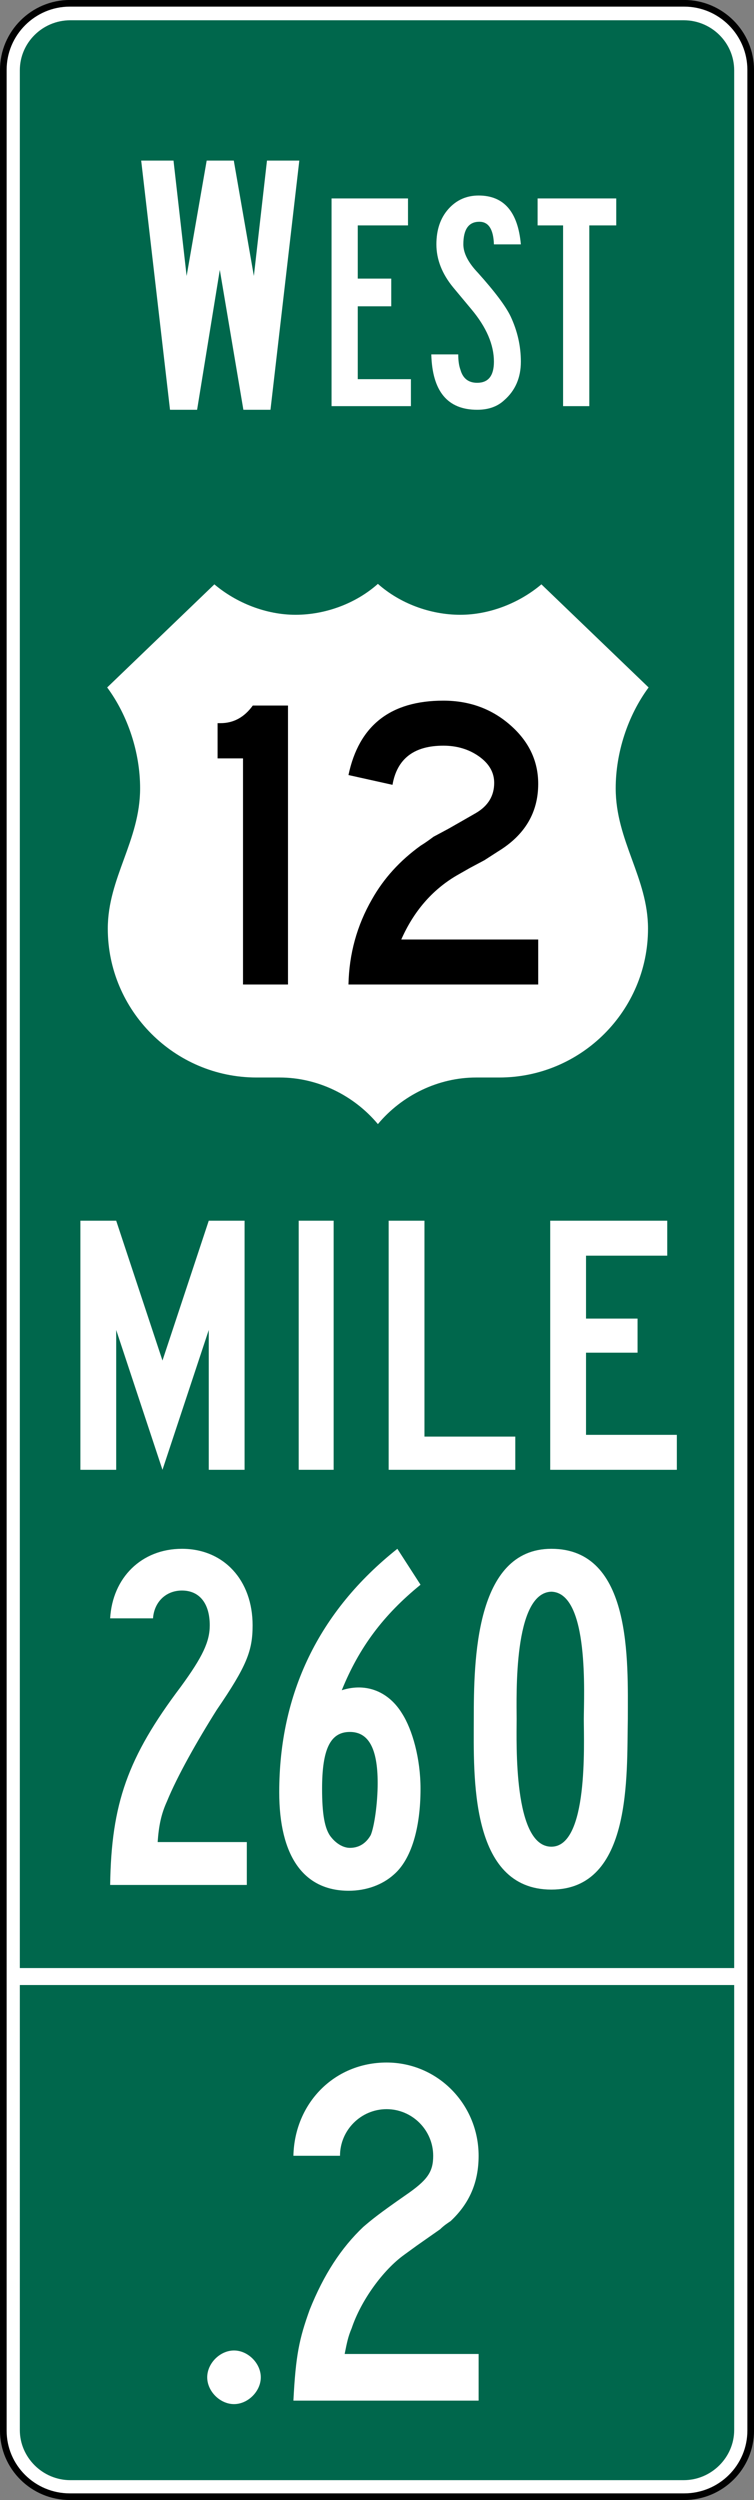 <?xml version="1.0" encoding="UTF-8" standalone="no"?>
<svg
   xmlns:dc="http://purl.org/dc/elements/1.1/"
   xmlns:cc="http://creativecommons.org/ns#"
   xmlns:rdf="http://www.w3.org/1999/02/22-rdf-syntax-ns#"
   xmlns:svg="http://www.w3.org/2000/svg"
   xmlns="http://www.w3.org/2000/svg"
   xmlns:sodipodi="http://sodipodi.sourceforge.net/DTD/sodipodi-0.dtd"
   xmlns:inkscape="http://www.inkscape.org/namespaces/inkscape"
   width="90.797"
   height="300.794"
   viewBox="0 0 256.25 848.906"
   version="1.1"
   id="svg2"
   inkscape:version="0.48.2 r9819"
   sodipodi:docname="MUTCD D10-4.svg">
  <rect x="0" y="0" width="256.25" height="848.906" fill="#808080" stroke="none"/>
  <defs
     id="defs60" />
  <sodipodi:namedview
     pagecolor="#ffffff"
     bordercolor="#666666"
     borderopacity="1"
     objecttolerance="10"
     gridtolerance="10"
     guidetolerance="10"
     inkscape:pageopacity="0"
     inkscape:pageshadow="2"
     inkscape:window-width="1280"
     inkscape:window-height="1004"
     id="namedview58"
     showgrid="false"
     fit-margin-top="0"
     fit-margin-left="0"
     fit-margin-right="0"
     fit-margin-bottom="0"
     inkscape:zoom="2.0980331"
     inkscape:cx="28.135448"
     inkscape:cy="92.8629"
     inkscape:window-x="-8"
     inkscape:window-y="-8"
     inkscape:window-maximized="1"
     inkscape:current-layer="svg2"
     showguides="true"
     inkscape:guide-bbox="true" />
  <polygon
     points="315,545 235,375 315,205 395,375 "
     id="polygon10"
     style="fill:none;stroke:#ffffff;stroke-width:40"
     transform="translate(-14936.313,23440.749)" />
  <!-- draw the bicycle -->
  <!-- RIGHT -->
  <!-- LANE -->
  <!-- ONLY -->
  <path
     inkscape:connector-curvature="0"
     d="m 23.735,1.117 208.785,0 c 12.443,0 22.606,10.164 22.606,22.606 l 0,801.599 c 0,12.442 -10.164,22.461 -22.606,22.461 l -208.785,0 c -12.446,0 -22.61,-10.019 -22.61,-22.461 l 0,-801.599 c 0,-12.442 10.164,-22.606 22.61,-22.606"
     style="fill:#ffffff;fill-opacity:1;fill-rule:evenodd;stroke:#000000;stroke-width:2.258;stroke-miterlimit:4;stroke-opacity:1;stroke-dasharray:none"
     id="path5127" />
  <path
     inkscape:connector-curvature="0"
     d="m 23.887,6.879 208.481,0 c 9.405,0 17.145,7.588 17.145,16.993 l 0,644.405 -242.775,0 0,-644.405 c 0,-9.405 7.74,-16.993 17.148,-16.993"
     style="fill:#00674c;fill-opacity:1;fill-rule:evenodd;stroke:none"
     id="path5151" />
  <path
     inkscape:connector-curvature="0"
     d="m 249.513,674.04 0,151.13 c 0,9.26 -7.74,16.997 -17.145,16.997 l -208.481,0 c -9.409,0 -17.148,-7.736 -17.148,-16.997 l 0,-151.13 242.775,0 z"
     style="fill:#00674c;fill-opacity:1;fill-rule:evenodd;stroke:none"
     id="path5167" />
  <path
     inkscape:connector-curvature="0"
     d="m 70.948,499.091 0,-47.487 -15.73,47.487 -15.73,-47.487 0,47.487 -12.167,0 0,-84.589 12.167,0 15.73,47.487 15.73,-47.487 12.171,0 0,84.589 -12.171,0 z"
     style="fill:#ffffff;fill-opacity:1;fill-rule:evenodd;stroke:none"
     id="path5171" />
  <path
     inkscape:connector-curvature="0"
     d="m 101.515,414.5 11.874,0 0,84.589 -11.874,0 0,-84.589 z"
     style="fill:#ffffff;fill-opacity:1;fill-rule:evenodd;stroke:none"
     id="path5173" />
  <path
     inkscape:connector-curvature="0"
     d="m 132.087,499.091 0,-84.589 12.167,0 0,73.311 30.868,0 0,11.278 -43.035,0 z"
     style="fill:#ffffff;fill-opacity:1;fill-rule:evenodd;stroke:none"
     id="path5177" />
  <path
     inkscape:connector-curvature="0"
     d="m 186.994,499.091 0,-84.589 39.769,0 0,11.874 -27.601,0 0,21.368 17.512,0 0,11.575 -17.512,0 0,27.901 30.864,0 0,11.871 -43.032,0 z"
     style="fill:#ffffff;fill-opacity:1;fill-rule:evenodd;stroke:none"
     id="path5181" />
  <path
     inkscape:connector-curvature="0"
     d="m 79.527,816.344 c -4.752,0 -9.105,-4.353 -9.105,-9.102 0,-4.752 4.353,-9.109 9.105,-9.109 4.752,0 9.105,4.357 9.105,9.109 0,4.748 -4.353,9.102 -9.105,9.102"
     style="fill:#ffffff;fill-opacity:1;fill-rule:evenodd;stroke:none"
     id="path5185" />
  <path
     inkscape:connector-curvature="0"
     d="m 99.717,815.158 c 0.787,-15.441 1.976,-20.983 5.539,-30.879 4.752,-11.878 10.689,-20.983 18.21,-28.109 2.773,-2.374 5.147,-4.353 14.252,-10.686 7.521,-5.147 9.504,-7.92 9.504,-13.462 0,-8.71 -7.13,-15.836 -15.84,-15.836 -8.707,0 -15.833,7.126 -15.833,15.836 l -15.833,0 c 0.392,-17.815 13.85,-31.669 31.665,-31.669 17.42,0 31.277,14.252 31.277,31.669 0,9.105 -3.168,16.231 -9.504,22.169 -1.185,0.794 -2.374,1.584 -3.563,2.773 l -3.958,2.769 -3.958,2.773 -4.353,3.164 c -7.126,5.147 -14.647,15.441 -17.815,24.941 -1.189,2.773 -1.584,4.752 -2.374,8.71 l 45.526,0 0,15.836 -62.943,0 z"
     style="fill:#ffffff;fill-opacity:1;fill-rule:evenodd;stroke:none"
     id="path5189" />
  <path
     inkscape:connector-curvature="0"
     d="m 73.646,580.621 c -6.689,10.629 -13.381,22.437 -16.923,31.097 -1.968,4.329 -2.755,8.262 -3.147,13.776 l 30.304,0 0,14.563 -46.443,0 c 0.395,-27.552 5.902,-43.296 24.01,-67.306 7.479,-10.234 9.839,-15.349 9.839,-20.86 0,-7.479 -3.542,-11.807 -9.447,-11.807 -5.507,0 -9.444,3.933 -9.839,9.444 l -14.563,0 c 0.787,-13.776 10.626,-23.615 24.402,-23.615 14.171,0 24.01,10.626 24.01,25.979 0,8.657 -1.968,13.776 -12.203,28.73"
     style="fill:#ffffff;fill-opacity:1;fill-rule:evenodd;stroke:none"
     id="path5193" />
  <path
     inkscape:connector-curvature="0"
     d="m 142.918,607.387 c 0,-10.231 -2.755,-20.073 -6.297,-25.583 -4.332,-7.084 -11.811,-10.629 -20.468,-7.87 5.905,-14.563 14.171,-25.583 26.765,-35.821 l -7.874,-12.199 c -26.765,21.255 -40.146,49.202 -40.146,82.656 0,21.65 8.266,33.457 23.615,33.457 5.905,0 11.416,-1.968 15.349,-5.51 5.905,-5.119 9.056,-15.744 9.056,-29.129 m -14.563,-1.965 c 0,7.084 -1.182,14.954 -2.364,17.709 -1.573,2.755 -3.933,4.332 -7.084,4.332 -2.364,0 -4.724,-1.577 -6.297,-3.542 -2.364,-2.759 -3.15,-8.269 -3.15,-16.535 0,-13.381 2.755,-19.286 9.447,-19.286 6.297,0 9.447,5.51 9.447,17.321"
     style="fill:#ffffff;fill-opacity:1;fill-rule:evenodd;stroke:none"
     id="path5197" />
  <path
     inkscape:connector-curvature="0"
     d="m 213.367,583.772 c 0,-19.678 1.573,-57.859 -25.979,-57.859 -25.979,0 -26.37,38.181 -26.37,57.859 0,18.891 -1.577,57.859 26.37,57.859 27.552,0 25.583,-38.968 25.979,-57.859 m -14.958,0 c 0,8.266 1.577,43.296 -11.021,43.296 -12.986,0 -11.807,-35.426 -11.807,-43.296 0,-7.874 -1.178,-42.901 11.807,-43.296 12.989,0.395 11.021,35.422 11.021,43.296"
     style="fill:#ffffff;fill-opacity:1;fill-rule:evenodd;stroke:none"
     id="path5201" />
  <path
     inkscape:connector-curvature="0"
     d="M 128.429,381.7 C 120.22,371.872 107.894,365.878 95.063,365.878 l -3.316,0 -4.565,0 c -27.845,0 -50.55,-22.715 -50.55,-50.557 0,-17.209 10.986,-29.845 10.986,-47.639 0,-12.107 -4.11,-24.663 -11.19,-34.251 L 72.856,198.422 c 7.5,6.329 17.59,10.336 27.58,10.336 10.167,0 20.496,-3.831 27.993,-10.499 7.5,6.668 17.829,10.499 27.997,10.499 9.991,0 20.076,-4.008 27.573,-10.336 L 220.43,233.431 c -7.077,9.588 -11.183,22.144 -11.183,34.251 0,17.794 10.982,30.431 10.982,47.639 0,27.841 -22.705,50.557 -50.55,50.557 l -4.561,0 -3.323,0 c -12.827,0 -25.153,5.994 -33.366,15.822"
     style="fill:#ffffff;fill-opacity:1;fill-rule:evenodd;stroke:none"
     id="path5205" />
  <path
     inkscape:connector-curvature="0"
     d="m 101.72,54.528 -9.797,84.614 -9.207,0 -8.012,-47.502 -7.719,47.502 -9.204,0 -9.797,-84.614 10.982,0 4.459,39.187 6.819,-39.187 9.207,0 6.826,39.187 4.459,-39.187 10.982,0 z"
     style="fill:#ffffff;fill-opacity:1;fill-rule:evenodd;stroke:none"
     id="path5213" />
  <path
     inkscape:connector-curvature="0"
     d="m 139.651,137.908 -26.97,0 0,-70.527 25.979,0 0,9.155 -17.075,0 0,18.066 11.384,0 0,9.405 -11.384,0 0,24.744 18.066,0 0,9.158 z"
     style="fill:#ffffff;fill-opacity:1;fill-rule:evenodd;stroke:none"
     id="path5217" />
  <path
     inkscape:connector-curvature="0"
     d="m 177.017,122.812 c 0,5.443 -1.894,9.818 -5.69,13.116 -2.314,2.148 -5.362,3.214 -9.155,3.214 -10.065,0 -15.261,-6.265 -15.593,-18.803 l 9.155,0 c 0,2.141 0.254,3.873 0.744,5.196 0.826,2.967 2.723,4.452 5.694,4.452 3.792,0 5.69,-2.392 5.69,-7.176 0,-5.775 -2.554,-11.712 -7.673,-17.815 l -6.188,-7.422 c -3.789,-4.621 -5.69,-9.49 -5.69,-14.601 0,-4.953 1.362,-8.954 4.082,-12.005 2.723,-3.052 6.145,-4.576 10.269,-4.576 8.576,0 13.363,5.524 14.354,16.581 l -9.155,0 c -0.169,-5.115 -1.817,-7.673 -4.949,-7.673 -3.634,0 -5.443,2.558 -5.443,7.673 0,2.97 1.647,6.184 4.946,9.648 5.779,6.435 9.486,11.384 11.134,14.845 2.314,4.953 3.468,10.068 3.468,15.346"
     style="fill:#ffffff;fill-opacity:1;fill-rule:evenodd;stroke:none"
     id="path5221" />
  <path
     inkscape:connector-curvature="0"
     d="m 209.434,76.536 -9.155,0 0,61.373 -8.911,0 0,-61.373 -8.661,0 0,-9.155 26.726,0 0,9.155 z"
     style="fill:#ffffff;fill-opacity:1;fill-rule:evenodd;stroke:none"
     id="path5225" />
  <path
     inkscape:connector-curvature="0"
     d="m 182.912,334.301 -64.484,0 c 0.222,-10.418 2.882,-20.052 7.976,-28.91 3.99,-7.098 9.525,-13.19 16.619,-18.288 1.111,-0.663 2.554,-1.662 4.325,-2.988 l 4.985,-2.663 4.653,-2.653 4.653,-2.667 c 4.212,-2.427 6.315,-5.863 6.315,-10.305 0,-3.542 -1.722,-6.53 -5.151,-8.971 -3.436,-2.434 -7.479,-3.655 -12.132,-3.655 -9.973,0 -15.737,4.434 -17.283,13.296 l -14.961,-3.323 c 3.549,-16.842 14.295,-25.262 32.244,-25.262 8.865,0 16.453,2.769 22.765,8.311 6.318,5.539 9.476,12.188 9.476,19.943 0,9.751 -4.547,17.395 -13.631,22.934 l -4.65,2.995 -4.988,2.656 -4.653,2.653 c -8.199,4.879 -14.404,12.083 -18.616,21.611 l 46.538,0 0,15.286 z m -85.037,0 -15.286,0 0,-76.779 -8.643,0 0,-11.966 0.995,0 c 4.431,0 8.089,-1.99 10.971,-5.983 l 11.963,0 0,94.728 z"
     style="fill:#000000;fill-opacity:1;fill-rule:evenodd;stroke:none"
     id="path5209" />
</svg>
